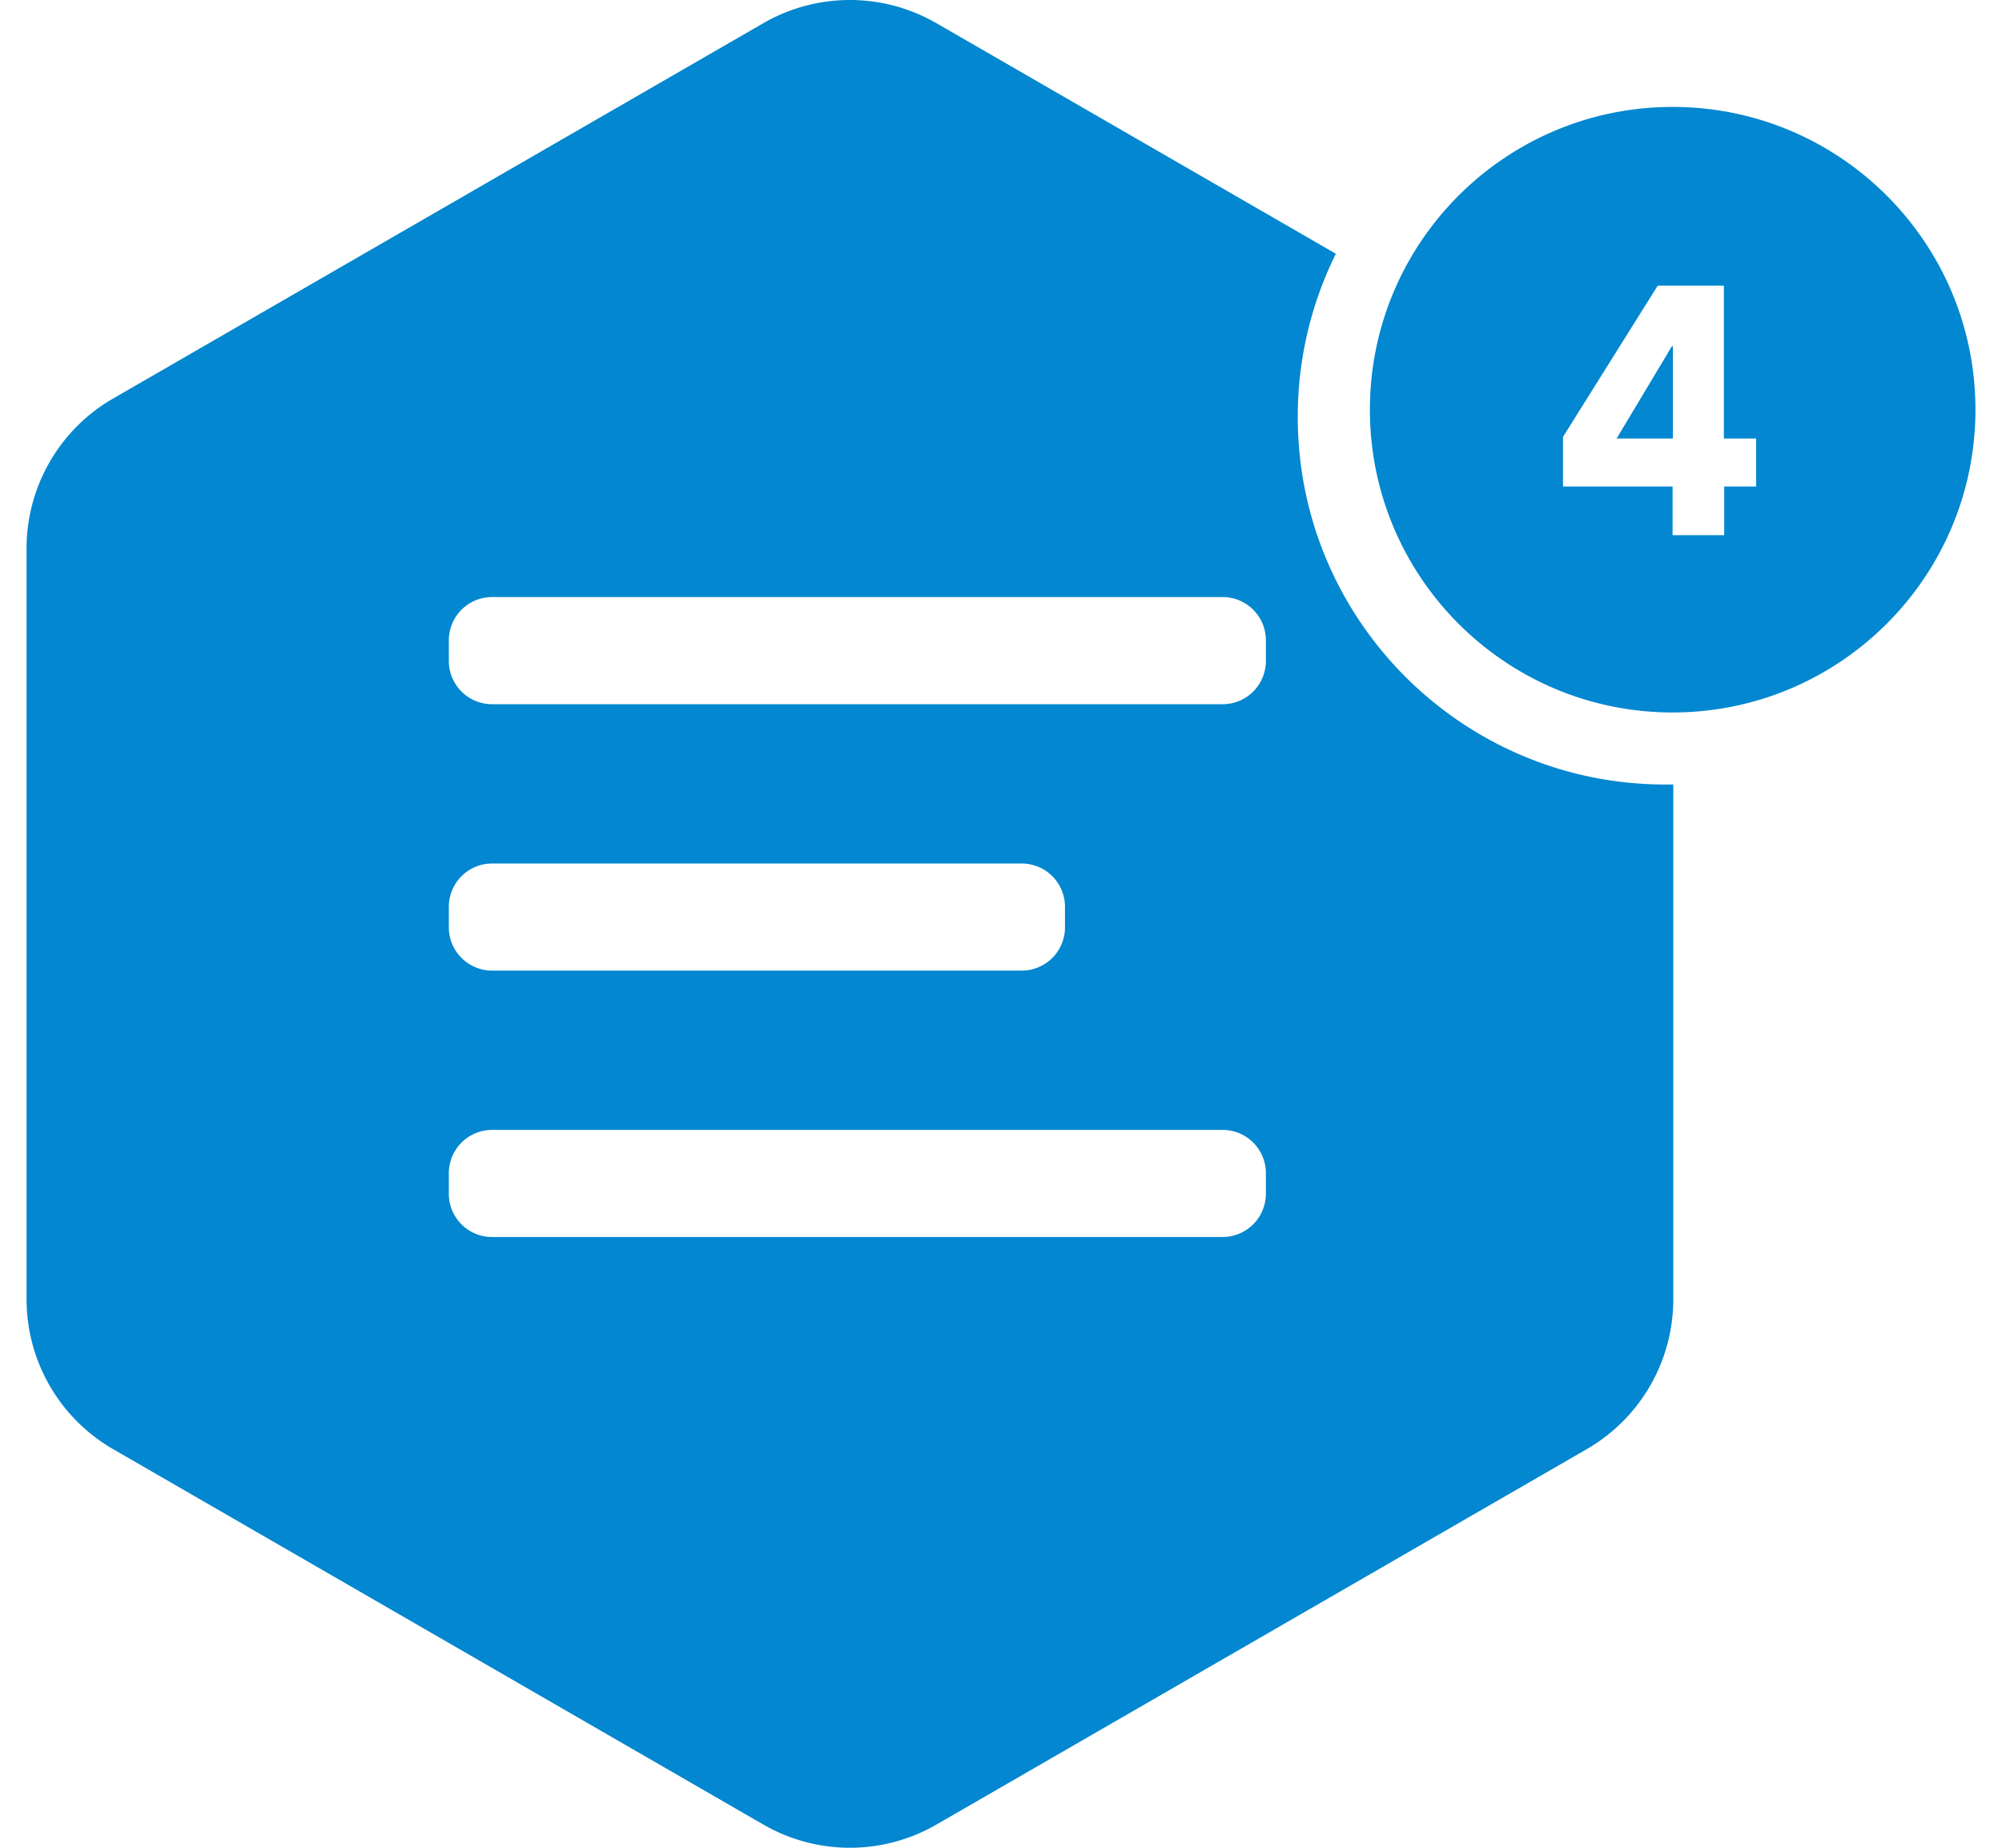 <svg fill="#0287D0" role="img" viewBox="0 0 26 24" xmlns="http://www.w3.org/2000/svg"><title>CKEditor 4</title><path d="M17.349 3.296a4.755 4.755 0 0 0-0.495 2.119c0 2.637 2.138 4.775 4.775 4.775a4.69 4.69 0 0 0 0.102-0.001v6.687a2.247 2.247 0 0 1-1.123 1.946l-8.447 4.877a2.247 2.247 0 0 1-2.247 0l-8.446-4.877A2.247 2.247 0 0 1 0.345 16.877V7.123c0-0.803 0.428-1.545 1.123-1.946L9.914 0.301a2.247 2.247 0 0 1 2.247 0zM6.391 7.755a0.562 0.562 0 0 0-0.562 0.562v0.268c0 0.31 0.252 0.562 0.562 0.562h9.487a0.562 0.562 0 0 0 0.562-0.562V8.317a0.562 0.562 0 0 0-0.562-0.562z m0 3.461a0.562 0.562 0 0 0-0.562 0.561v0.268c0 0.31 0.252 0.562 0.562 0.562h6.878a0.562 0.562 0 0 0 0.562-0.562v-0.268a0.562 0.562 0 0 0-0.562-0.561z m0 3.46a0.562 0.562 0 0 0-0.562 0.562v0.268c0 0.31 0.252 0.562 0.562 0.561h9.487a0.562 0.562 0 0 0 0.562-0.561v-0.268a0.562 0.562 0 0 0-0.562-0.562z m15.332-5.422c-2.172 0-3.932-1.761-3.932-3.933 0-2.172 1.761-3.932 3.932-3.932S25.655 3.149 25.655 5.321c0 2.172-1.761 3.932-3.932 3.933z m0.669-2.935h0.415v-0.623h-0.419V3.71h-0.859l-1.23 1.964v0.645H21.722v0.632h0.67z m-0.666-1.822v1.199h-0.731l0.718-1.199Z"/></svg>